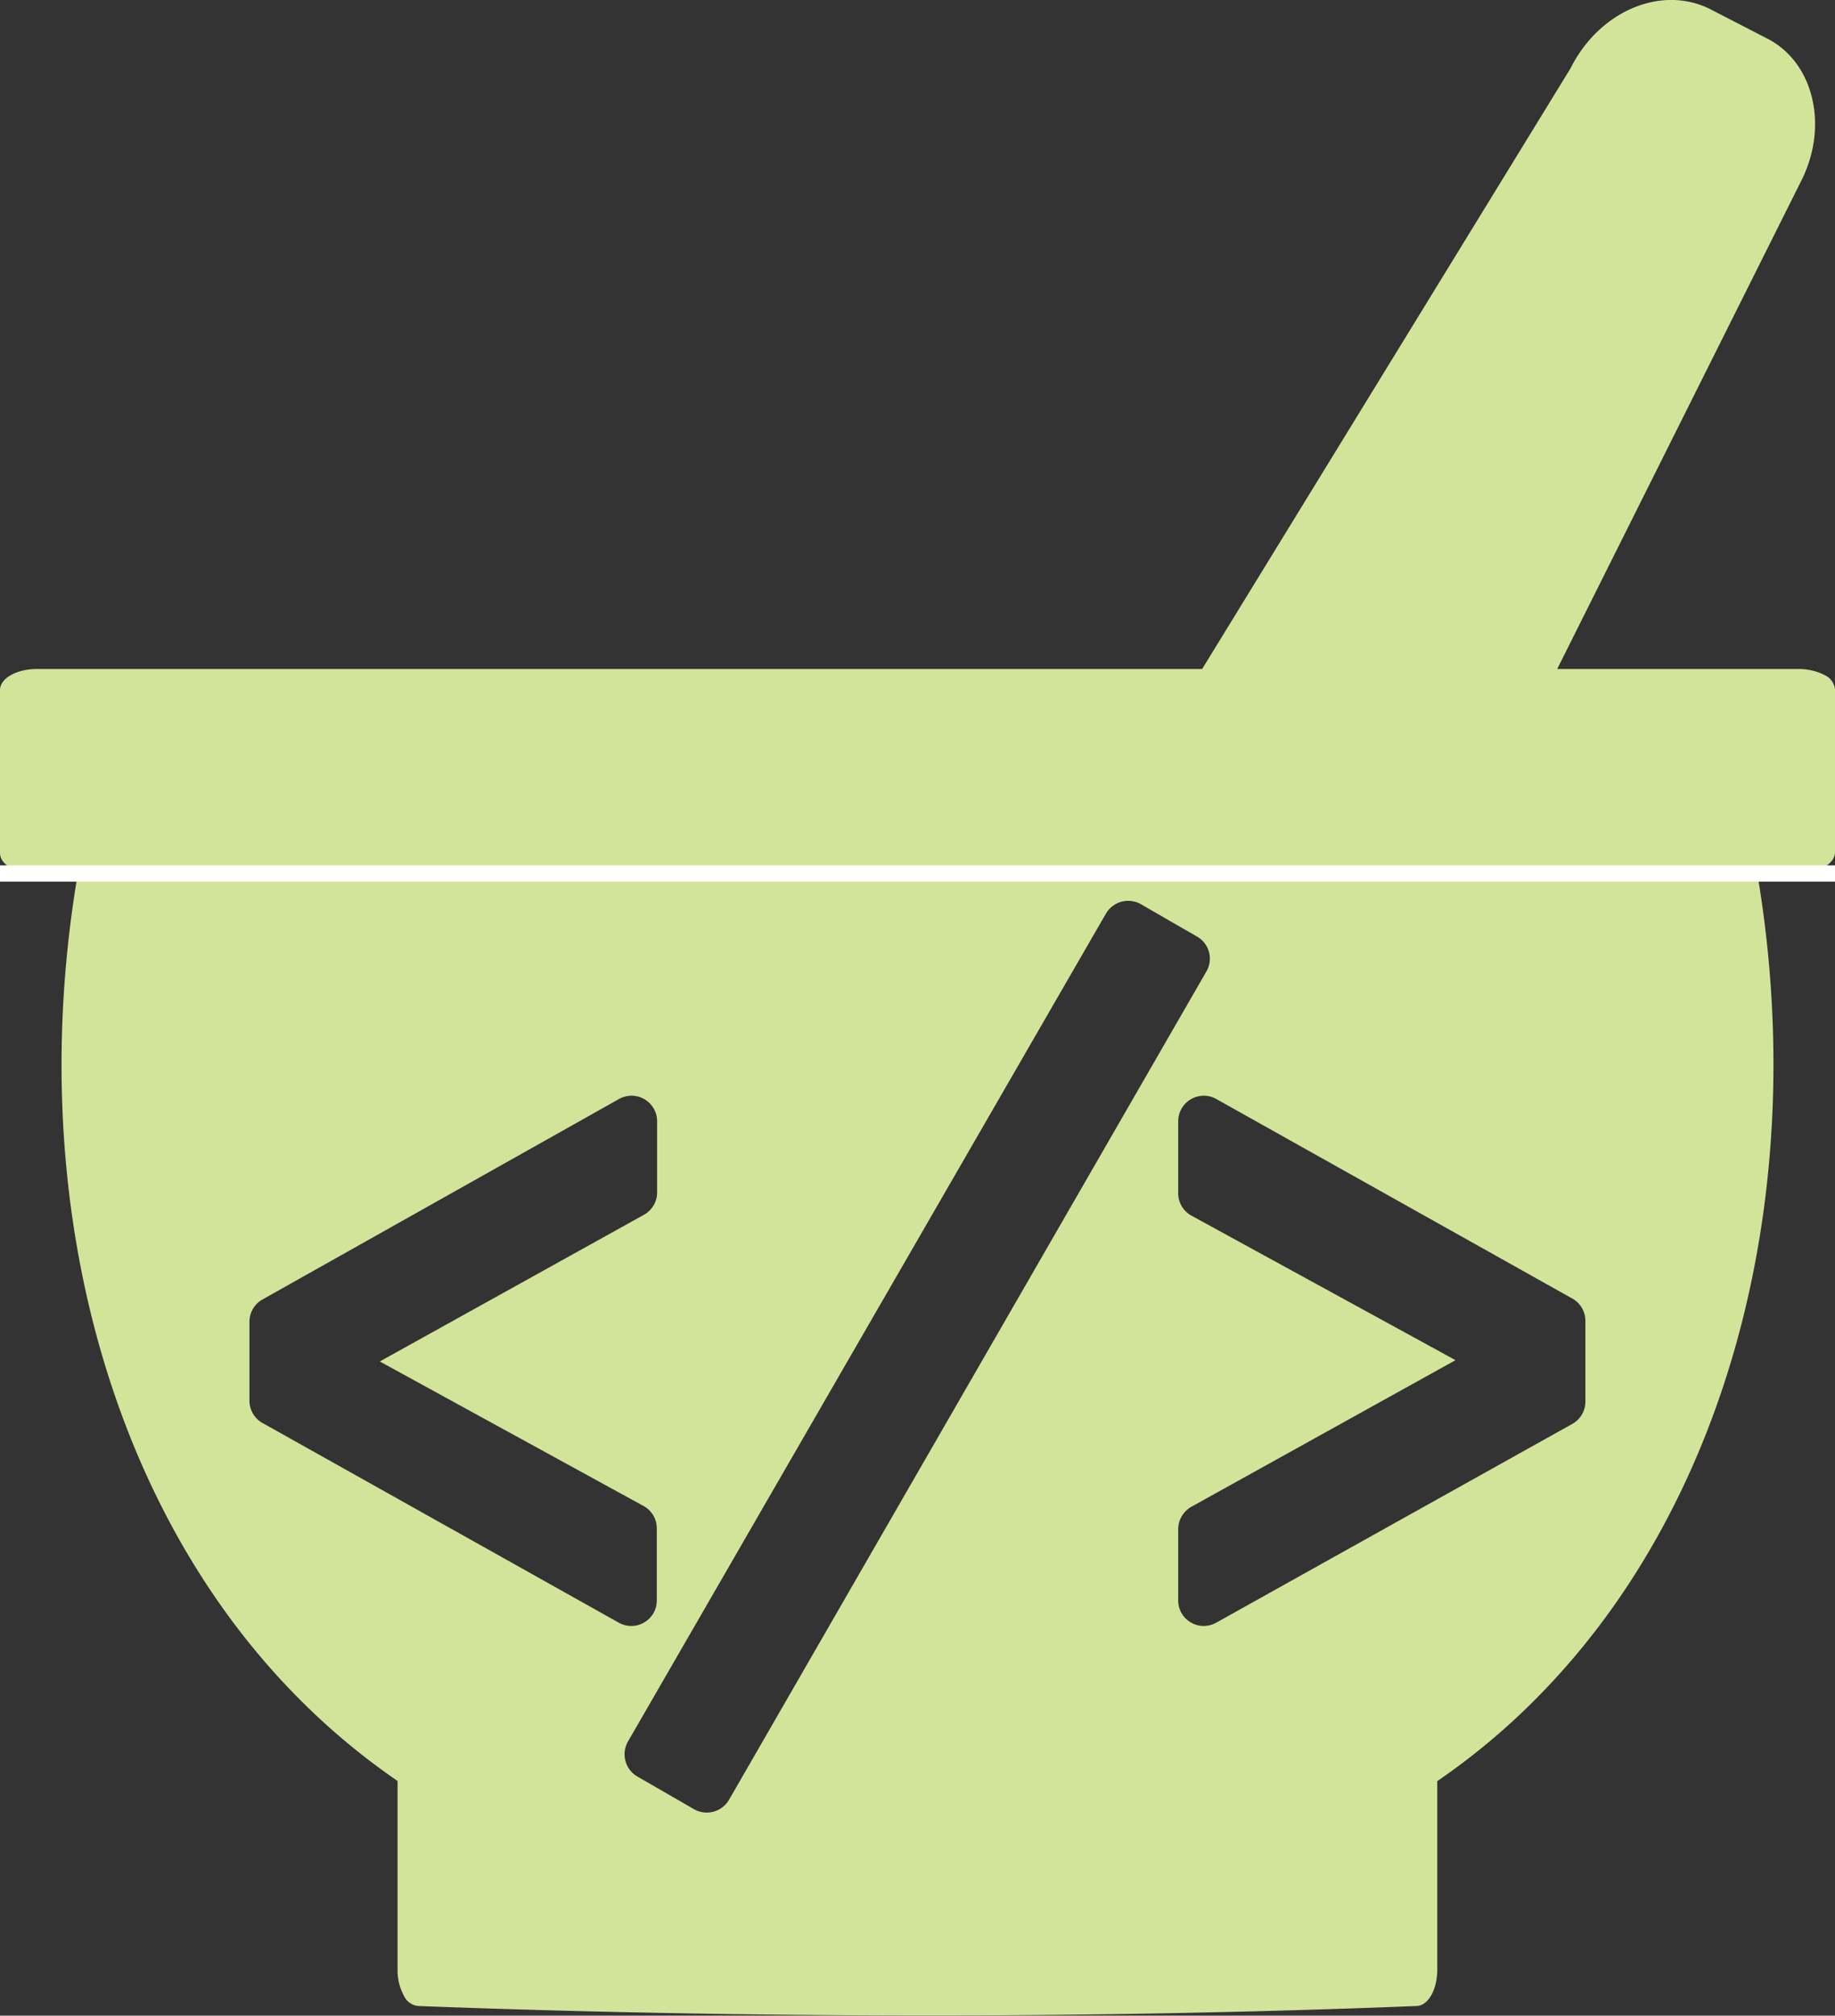 <svg xmlns="http://www.w3.org/2000/svg" viewBox="0 0 112.62 123.68">
  <rect x="0" y="0" width="112.62" height="123.68" fill="#333333" stroke="none"/>
  <defs>
    <style>
      .cls-1 {
        fill: #d2e49a;
      }

      .cls-2 {
        fill: none;
        stroke: #fff;
        stroke-miterlimit: 10;
      }
    </style>
  </defs>
  <g id="Layer_2" data-name="Layer 2">
    <g id="mortar-pestle-logo">
      <path class="cls-1" d="M112,41.43a3.52,3.52,0,0,0-1.61-.38H95.57l15-30c1.68-3.37.72-7.28-2.16-8.71L104.94.55c-3-1.49-6.8.14-8.55,3.64L73.78,41.05H2.28C1,41.05,0,41.63,0,42.34v10c0,.72,1,1.3,2.28,1.3H4.77C1.51,72.87,6.36,92,18.12,104a42.1,42.1,0,0,0,6.28,5.28v11.58a3.26,3.26,0,0,0,.38,1.58,1.08,1.08,0,0,0,.92.65q15,.57,31,.58,15.6,0,30.22-.58c.72,0,1.29-1,1.29-2.23V109.29A41.66,41.66,0,0,0,94.5,104c11.76-12,16.61-31.14,13.35-50.41h2.49c1.26,0,2.28-.58,2.28-1.3v-10A1.11,1.11,0,0,0,112,41.43ZM16.12,87.32A1.57,1.57,0,0,1,15.31,86v-4.9a1.57,1.57,0,0,1,.81-1.37L38,67.43a1.57,1.57,0,0,1,2.33,1.37v4.36a1.57,1.57,0,0,1-.81,1.38l-16.21,9L39.5,92.41a1.56,1.56,0,0,1,.81,1.37V98.2a1.55,1.55,0,0,1-.77,1.35,1.53,1.53,0,0,1-.8.22,1.6,1.6,0,0,1-.76-.2Zm28.62,23.12a1.58,1.58,0,0,1-2.15.57l-3.47-2a1.58,1.58,0,0,1-.58-2.15L67.88,56.05A1.58,1.58,0,0,1,70,55.47l3.47,2a1.56,1.56,0,0,1,.57,2.14ZM97.3,86a1.56,1.56,0,0,1-.8,1.37L74.64,99.57a1.61,1.61,0,0,1-.77.2,1.52,1.52,0,0,1-.79-.22,1.55,1.55,0,0,1-.77-1.35V93.83a1.59,1.59,0,0,1,.8-1.37l16.22-9L73.12,74.59a1.56,1.56,0,0,1-.81-1.37V68.8a1.57,1.57,0,0,1,2.33-1.37L96.5,79.68a1.56,1.56,0,0,1,.8,1.37Z"/>
      <line class="cls-2" y1="53.6" x2="112.62" y2="53.6"/>
    </g>
  </g>
</svg>
